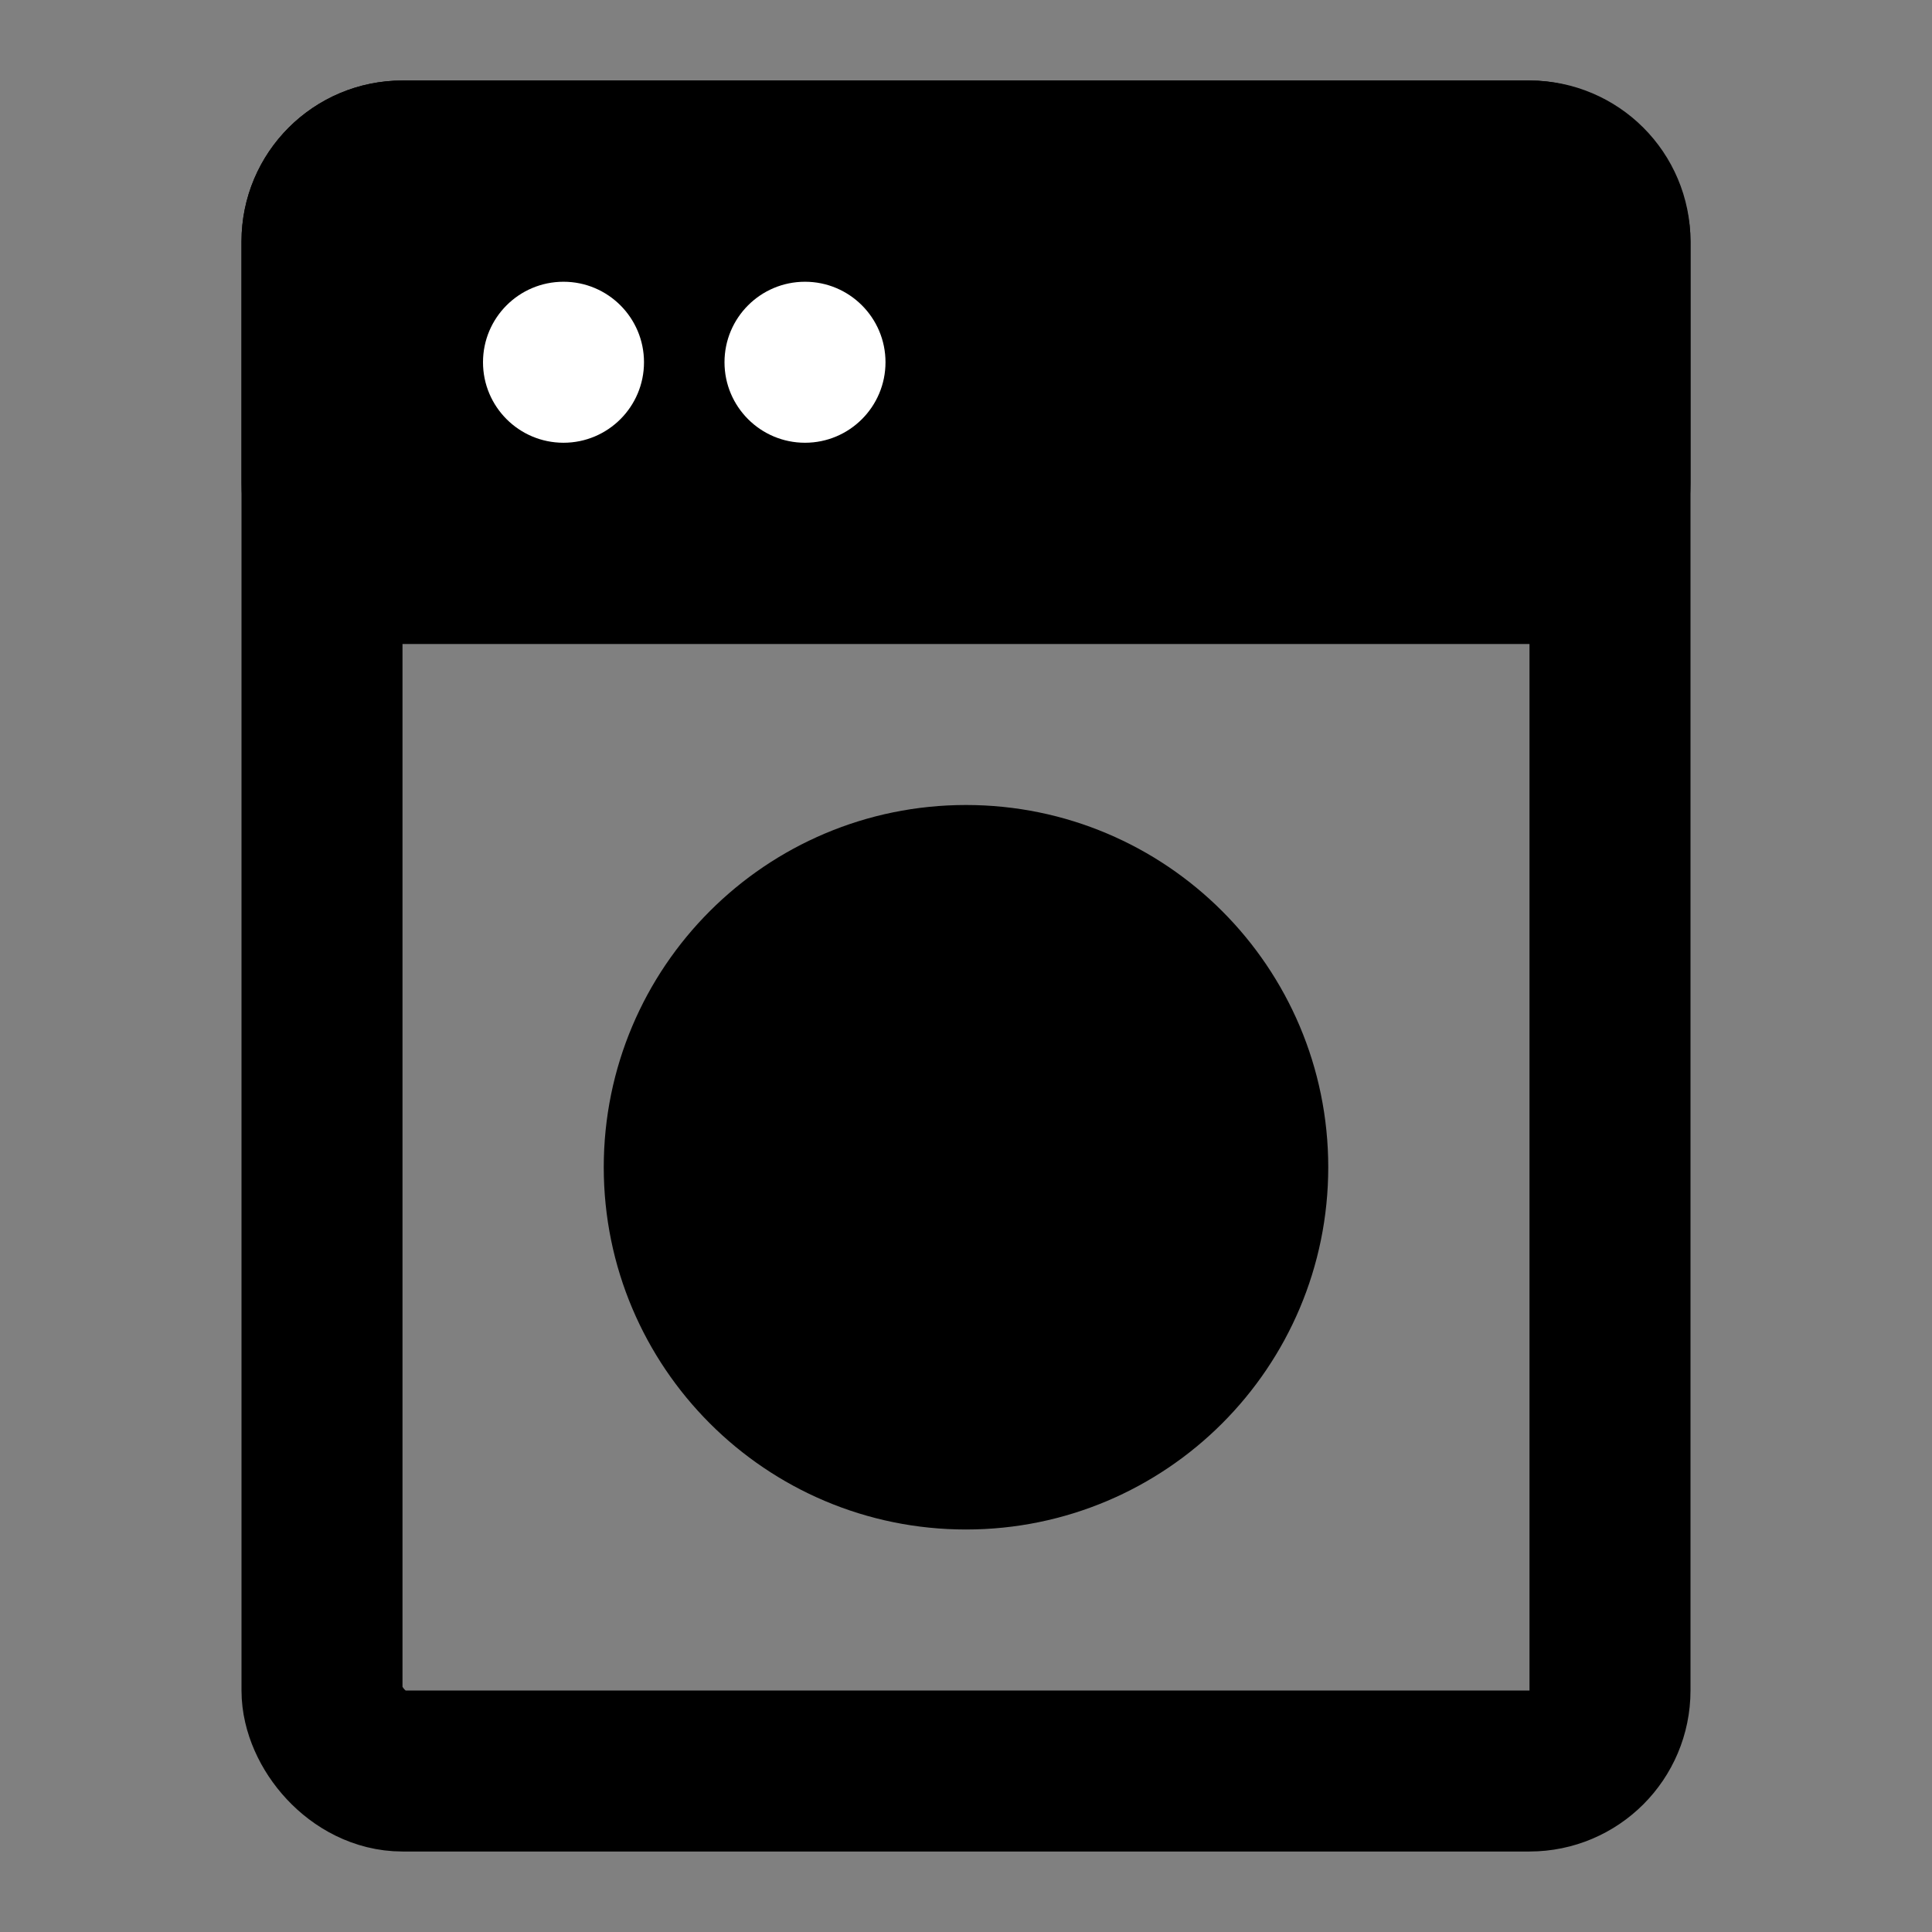 <?xml version="1.0" encoding="UTF-8"?><svg width="24" height="24" viewBox="0 0 48 48" fill="none" xmlns="http://www.w3.org/2000/svg"><rect x="0" y="0" width="48" height="48" fill="#808080" stroke="none"/><rect x="8" y="4" width="32" height="40" rx="2" stroke="currentColor" stroke-width="4"/><path d="M8 12C8 13.105 8.895 14 10 14H38C39.105 14 40 13.105 40 12V6C40 4.895 39.105 4 38 4H10C8.895 4 8 4.895 8 6V12Z" fill="currentColor" stroke="currentColor" stroke-width="4"/><circle cx="14" cy="9" r="2" fill="#FFF"/><circle cx="20" cy="9" r="2" fill="#FFF"/><circle cx="24" cy="29" r="7" fill="currentColor" stroke="currentColor" stroke-width="4"/></svg>